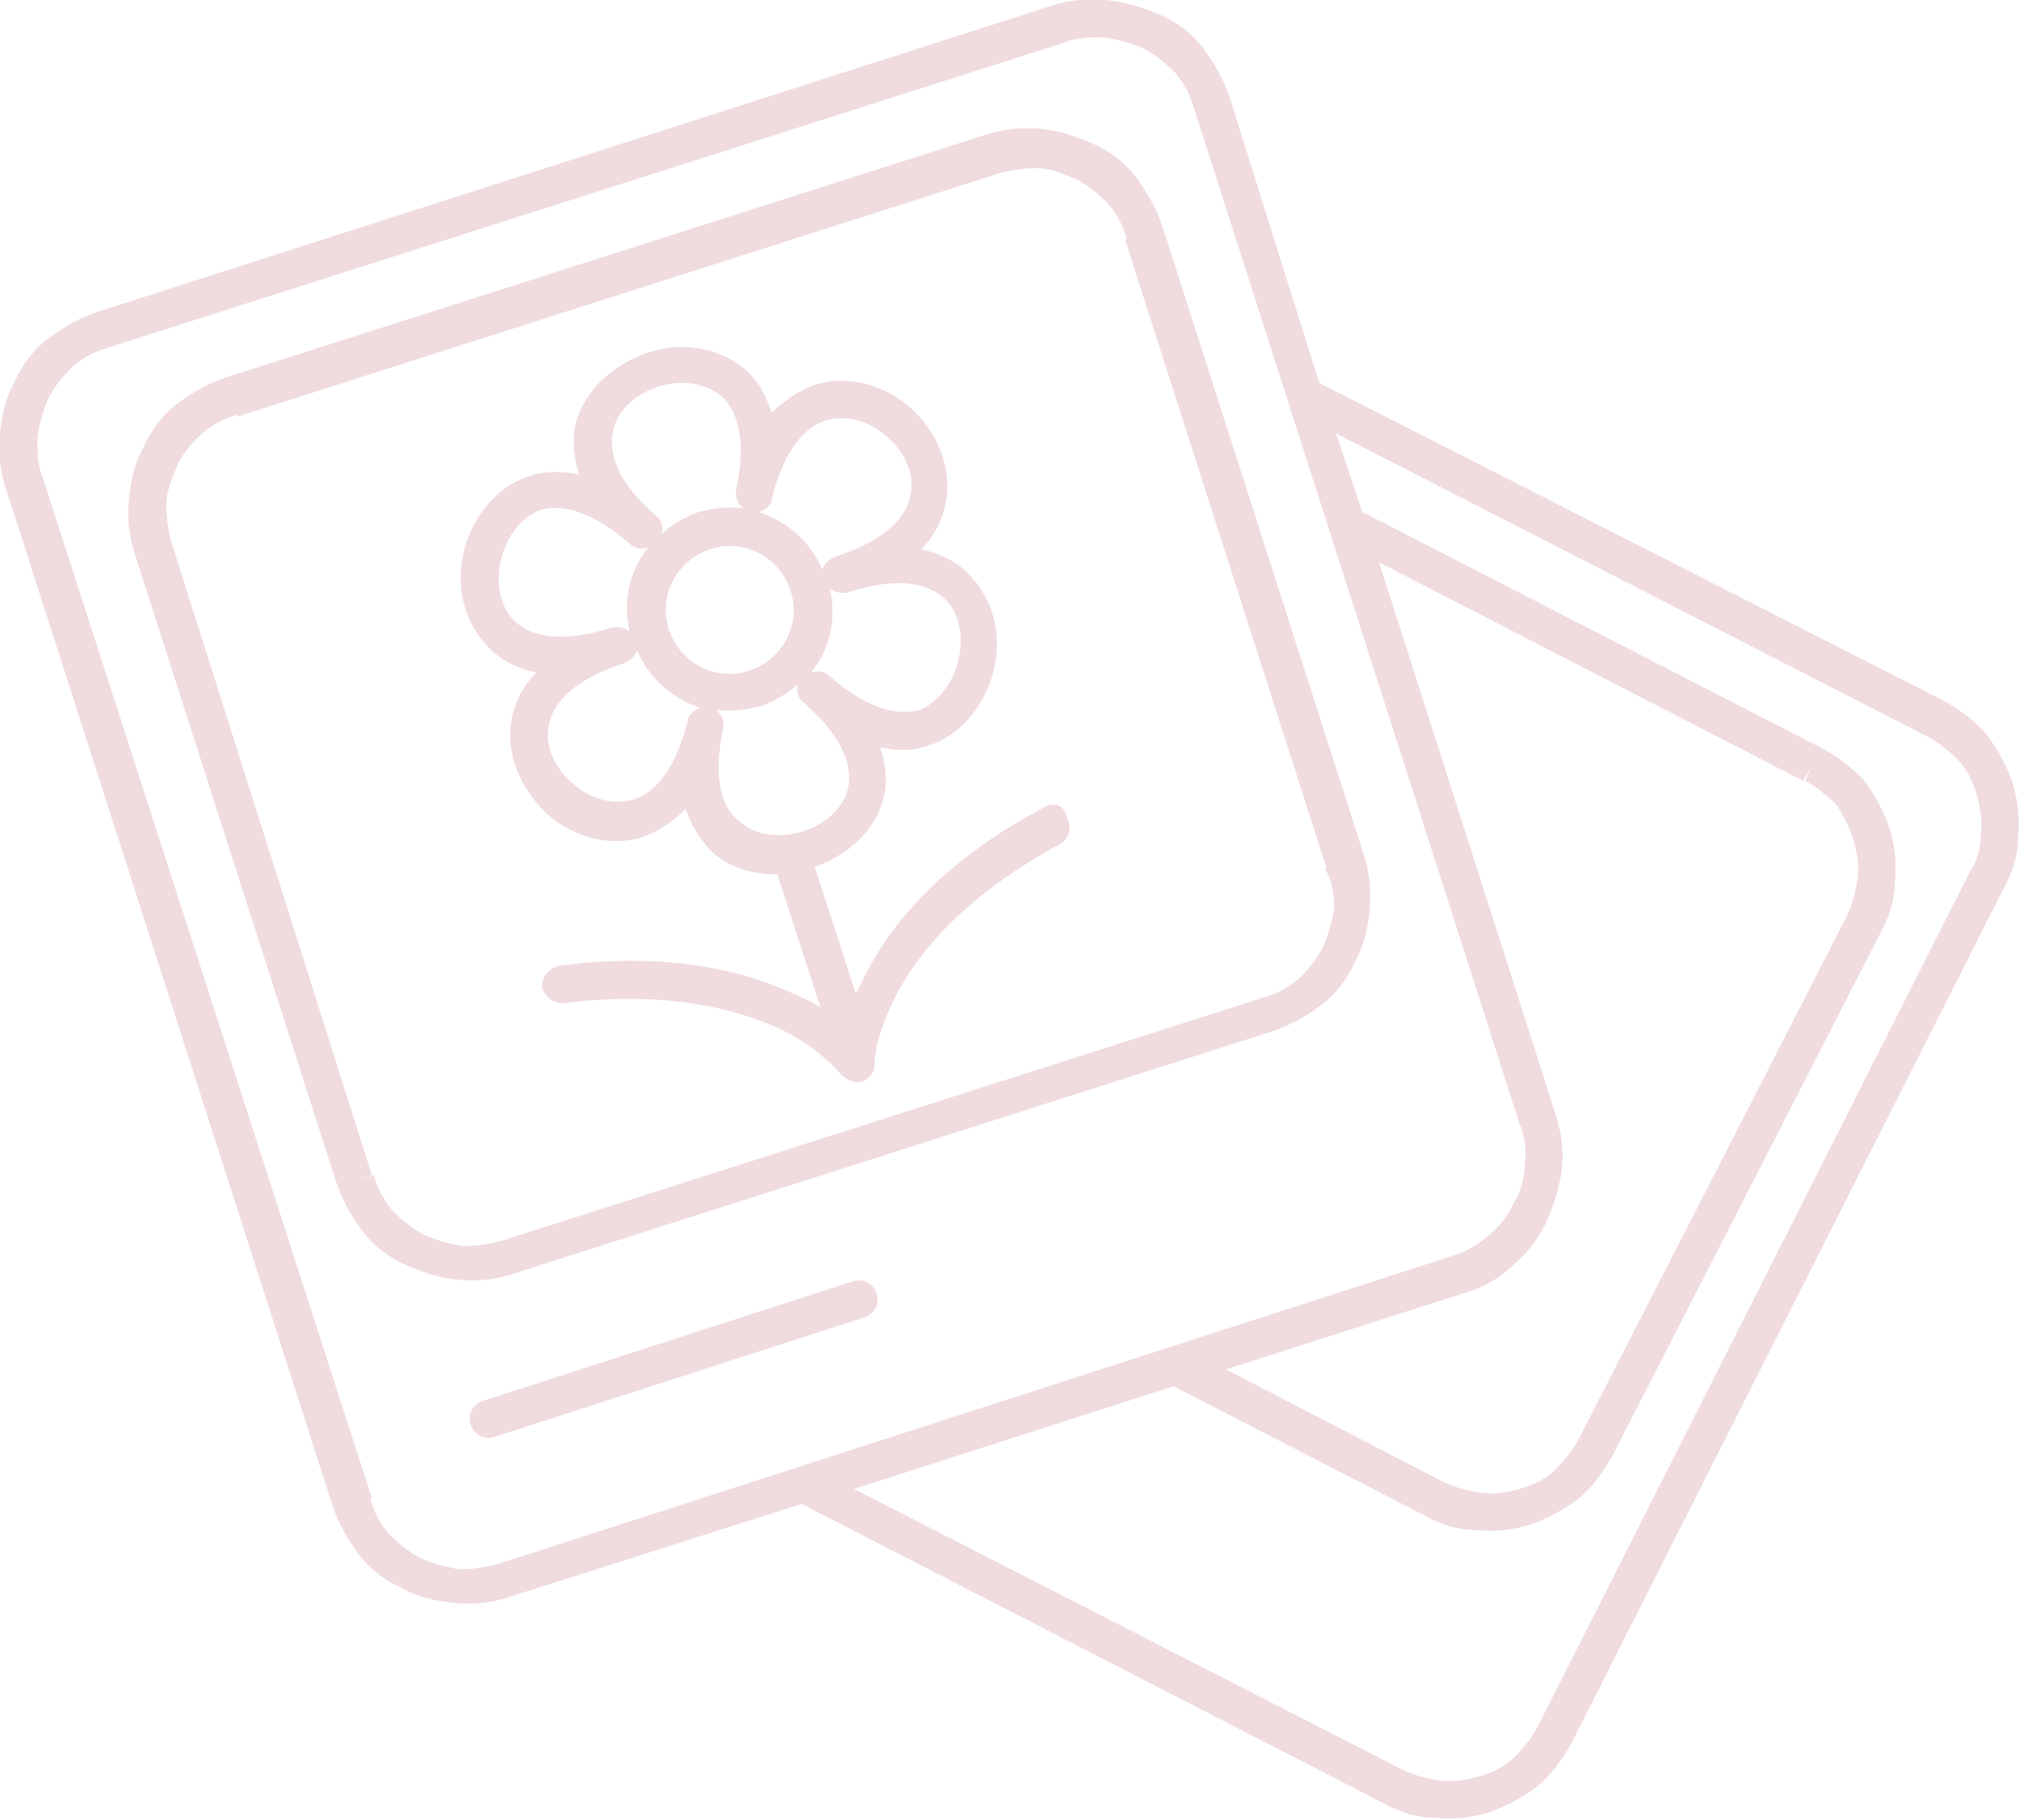 <svg viewBox="0 0 108.1 97.4" xmlns="http://www.w3.org/2000/svg"><g fill="#f0dbde"><path d="m55.9 43.2c-5.3 2.8-8.1 6.1-9.5 8.8-.2.4-.4.8-.6 1.2l-2.2-6.8c1.7-.6 3.3-1.9 3.7-3.8.2-.8.1-1.7-.2-2.6.9.2 1.8.2 2.6-.1 1.9-.6 3.1-2.4 3.5-4.1.4-1.8 0-3.8-1.5-5.2-.6-.6-1.5-1-2.4-1.2.7-.7 1.1-1.5 1.3-2.4.4-2-.5-3.9-1.8-5.1s-3.3-1.9-5.2-1.3c-.8.3-1.6.8-2.3 1.5-.3-.9-.7-1.7-1.4-2.3-1.5-1.3-3.6-1.5-5.3-.9s-3.3 1.9-3.8 3.8c-.2.9-.1 1.8.2 2.7-1-.2-1.9-.2-2.7.1-1.9.6-3.1 2.4-3.5 4.1-.4 1.8 0 3.8 1.5 5.2.6.6 1.5 1 2.4 1.2-.7.7-1.1 1.5-1.3 2.4-.4 2 .5 3.8 1.8 5.1 1.3 1.2 3.3 1.9 5.2 1.3.8-.3 1.6-.8 2.3-1.5.3.9.8 1.7 1.4 2.3 1 .9 2.2 1.2 3.5 1.2l2.3 7.1c-.4-.2-.7-.4-1.2-.6-2.7-1.3-6.9-2.4-12.8-1.6-.5.1-.9.6-.9 1.1.1.5.6.9 1.1.9 5.6-.7 9.3.3 11.7 1.4 1.2.6 2 1.2 2.5 1.7.3.2.4.4.6.6.1.1.1.1.1.1.3.3.7.5 1.1.4s.7-.5.7-.9 0-.1 0-.2c0-.2.1-.4.1-.8.2-.7.5-1.7 1.1-2.8 1.2-2.3 3.7-5.3 8.7-8 .5-.3.7-.9.4-1.4-.1-.7-.7-.9-1.2-.6zm-4.6-7.9c-.3 1.3-1.1 2.3-2.1 2.7-1 .3-2.6.1-4.8-1.8-.3-.3-.7-.3-1-.2 1-1.2 1.4-2.9 1-4.5.3.2.6.3 1 .2 2.8-.9 4.3-.4 5.1.3s1.1 2 .8 3.3zm-11.2.6c-1.8.6-3.7-.4-4.3-2.2s.4-3.7 2.2-4.3 3.7.4 4.3 2.2-.4 3.7-2.2 4.3zm4.1-13.4c1.1-.3 2.3 0 3.3.9s1.5 2.1 1.2 3.2c-.2 1-1.2 2.3-4 3.2-.3.1-.6.4-.7.7-.6-1.5-1.9-2.6-3.4-3.1.4-.1.7-.4.7-.7.7-2.8 1.9-3.9 2.9-4.2zm-11.4.6c.2-1.1 1.2-2 2.4-2.4 1.3-.4 2.5-.2 3.4.5.8.7 1.4 2.2.8 5-.1.4.1.8.4 1-.8-.1-1.6 0-2.4.2-.8.3-1.5.7-2 1.2.1-.4 0-.8-.3-1-2.2-1.9-2.5-3.4-2.3-4.5zm-6 6.9c.3-1.3 1.1-2.3 2.1-2.7 1-.3 2.6-.1 4.8 1.8.3.3.7.3 1 .2-1 1.2-1.4 2.9-1 4.5-.3-.2-.6-.3-1-.2-2.8.9-4.3.4-5.1-.3s-1.1-2-.8-3.3zm7.1 12.8c-1.1.3-2.3 0-3.3-.9s-1.5-2.1-1.2-3.2c.2-1 1.2-2.3 4-3.2.3-.1.6-.4.7-.7.6 1.5 1.9 2.6 3.4 3.1-.4.1-.7.4-.7.7-.7 2.8-1.9 3.9-2.9 4.2zm4.8-3.8c.1-.4-.1-.8-.4-1 .8.1 1.6 0 2.4-.2.8-.3 1.5-.7 2-1.2-.1.4 0 .8.3 1 2.2 1.9 2.6 3.5 2.4 4.5-.2 1.1-1.2 2-2.4 2.4-1.3.4-2.6.2-3.4-.5-.9-.7-1.5-2.1-.9-5z"/><path d="m73 45.8-10.8-33.7c-.3-.9-.8-1.8-1.4-2.6s-1.4-1.4-2.3-1.8-1.8-.7-2.8-.8-2 0-2.9.3l-40.7 13c-.9.3-1.8.8-2.6 1.4s-1.4 1.4-1.8 2.3c-.5.9-.7 1.8-.8 2.8s0 2 .3 2.9l10.8 33.7c.3.9.8 1.8 1.4 2.6s1.4 1.4 2.3 1.8 1.8.7 2.8.8 2 0 2.9-.3l40.7-13c.9-.3 1.8-.8 2.6-1.4s1.4-1.4 1.8-2.3c.5-.9.7-1.8.8-2.8.1-.9 0-1.9-.3-2.9zm-45.8 21.5-.2-.6zm44.2-18.7c-.1.7-.3 1.4-.6 2.1-.3.6-.8 1.2-1.3 1.7-.6.5-1.2.8-1.9 1l-40.7 13c-.7.2-1.4.3-2.1.3-.7-.1-1.4-.3-2.1-.6-.6-.3-1.2-.8-1.7-1.3-.5-.6-.8-1.2-1-1.9l-1 .3.9-.3-10.7-33.8-.9.3.9-.3c-.2-.7-.3-1.4-.3-2.1s.3-1.4.6-2.1.8-1.2 1.3-1.7c.6-.5 1.2-.8 1.9-1l-.3-.9.3 1 40.7-13c.7-.2 1.4-.3 2.1-.3s1.4.3 2.1.6c.6.3 1.2.8 1.7 1.3.5.6.8 1.2 1 1.9l.9-.3-1 .3 10.8 33.7.9-.3-.9.3.9-.3-1 .3c.4.6.5 1.4.5 2.1z"/><path d="m107.7 41.9c-.3-.9-.8-1.8-1.4-2.6-.6-.7-1.4-1.3-2.3-1.8l-33.4-17-4.8-15.3c-.3-.9-.8-1.8-1.4-2.6s-1.4-1.4-2.3-1.8-1.9-.7-2.9-.8-2 0-2.9.3l-51.1 16.4c-.9.3-1.8.8-2.6 1.4s-1.4 1.4-1.8 2.3c-.5.9-.7 1.8-.8 2.8-.1 1 0 2 .3 2.9l17.5 54.5c.3.9.8 1.8 1.4 2.6s1.4 1.4 2.3 1.8c.9.5 1.8.7 2.8.8s2 0 2.9-.3l15.7-5 31.1 16c.9.5 1.8.8 2.8.8 1 .1 2 0 2.9-.3s1.8-.8 2.6-1.4c.7-.6 1.3-1.4 1.8-2.3l23.1-45.7c.5-.9.8-1.8.8-2.8.1-.9 0-1.9-.3-2.9zm-51.1-40.6.2.6zm-29.6 83.3-.3-.9c-.7.2-1.4.3-2.1.3-.7-.1-1.4-.3-2.1-.6-.6-.3-1.2-.8-1.7-1.3-.5-.6-.8-1.2-1-1.9l-.9.3 1-.3-17.6-54.6-.9.3.9-.3c-.3-.7-.3-1.4-.3-2.2.1-.7.3-1.4.6-2.1.3-.6.8-1.2 1.3-1.7.6-.5 1.2-.8 1.9-1l-.3-1 .3 1 51.1-16.3c.7-.3 1.4-.3 2.2-.3.7.1 1.4.3 2.1.6.6.3 1.2.8 1.7 1.3.5.6.8 1.2 1 1.9l17.4 54.3.9-.3-.9.3c.3.7.4 1.4.3 2.2 0 .7-.2 1.5-.6 2.1-.3.7-.8 1.3-1.3 1.7-.6.5-1.2.9-1.9 1.1l-51.1 16.5zm72.2-39.6c.2.7.3 1.4.2 2.1s-.3 1.4-.6 2l.9.5-.9-.5-14.3 27.9.9.5-.9-.5c-.3.6-.8 1.2-1.3 1.7s-1.2.8-1.9 1-1.4.3-2.1.2-1.4-.3-2-.6l-.5.9.5-.9-11.6-6 12.8-4.1c1-.3 1.9-.8 2.6-1.5.8-.7 1.4-1.5 1.8-2.4s.7-1.9.8-2.9-.1-2-.4-2.9l-9.4-29.4 22.7 11.7.5-.9-.4.9c.6.3 1.2.8 1.7 1.3.3.5.7 1.2.9 1.9zm6.2 1.7.9.5-.9-.5-23.1 45.7.9.4-.9-.4c-.3.6-.8 1.2-1.3 1.7s-1.2.8-1.9 1-1.4.3-2.1.2-1.4-.3-2-.6l-.5.9.5-.9-29.3-15 17.1-5.5 13.4 6.9c.9.5 1.8.8 2.8.8 1 .1 2 0 2.9-.3s1.8-.8 2.6-1.4c.7-.6 1.3-1.4 1.8-2.3l14.3-27.9c.5-.9.8-1.8.8-2.8.1-1 0-2-.3-2.9s-.8-1.8-1.4-2.6c-.7-.7-1.5-1.3-2.3-1.7l-24.5-12.6-1.4-4.2 31.6 16.2c.6.3 1.2.8 1.7 1.3s.8 1.2 1 1.9.3 1.4.2 2.1c0 .7-.2 1.4-.6 2z"/><path d="m45.6 68.6-19.8 6.4c-.5.2-.8.7-.6 1.3.2.5.7.8 1.3.6l19.8-6.4c.5-.2.8-.7.6-1.3-.2-.5-.7-.8-1.3-.6z"/><path d="m96.9 40.9-.5.9z"/></g></svg>